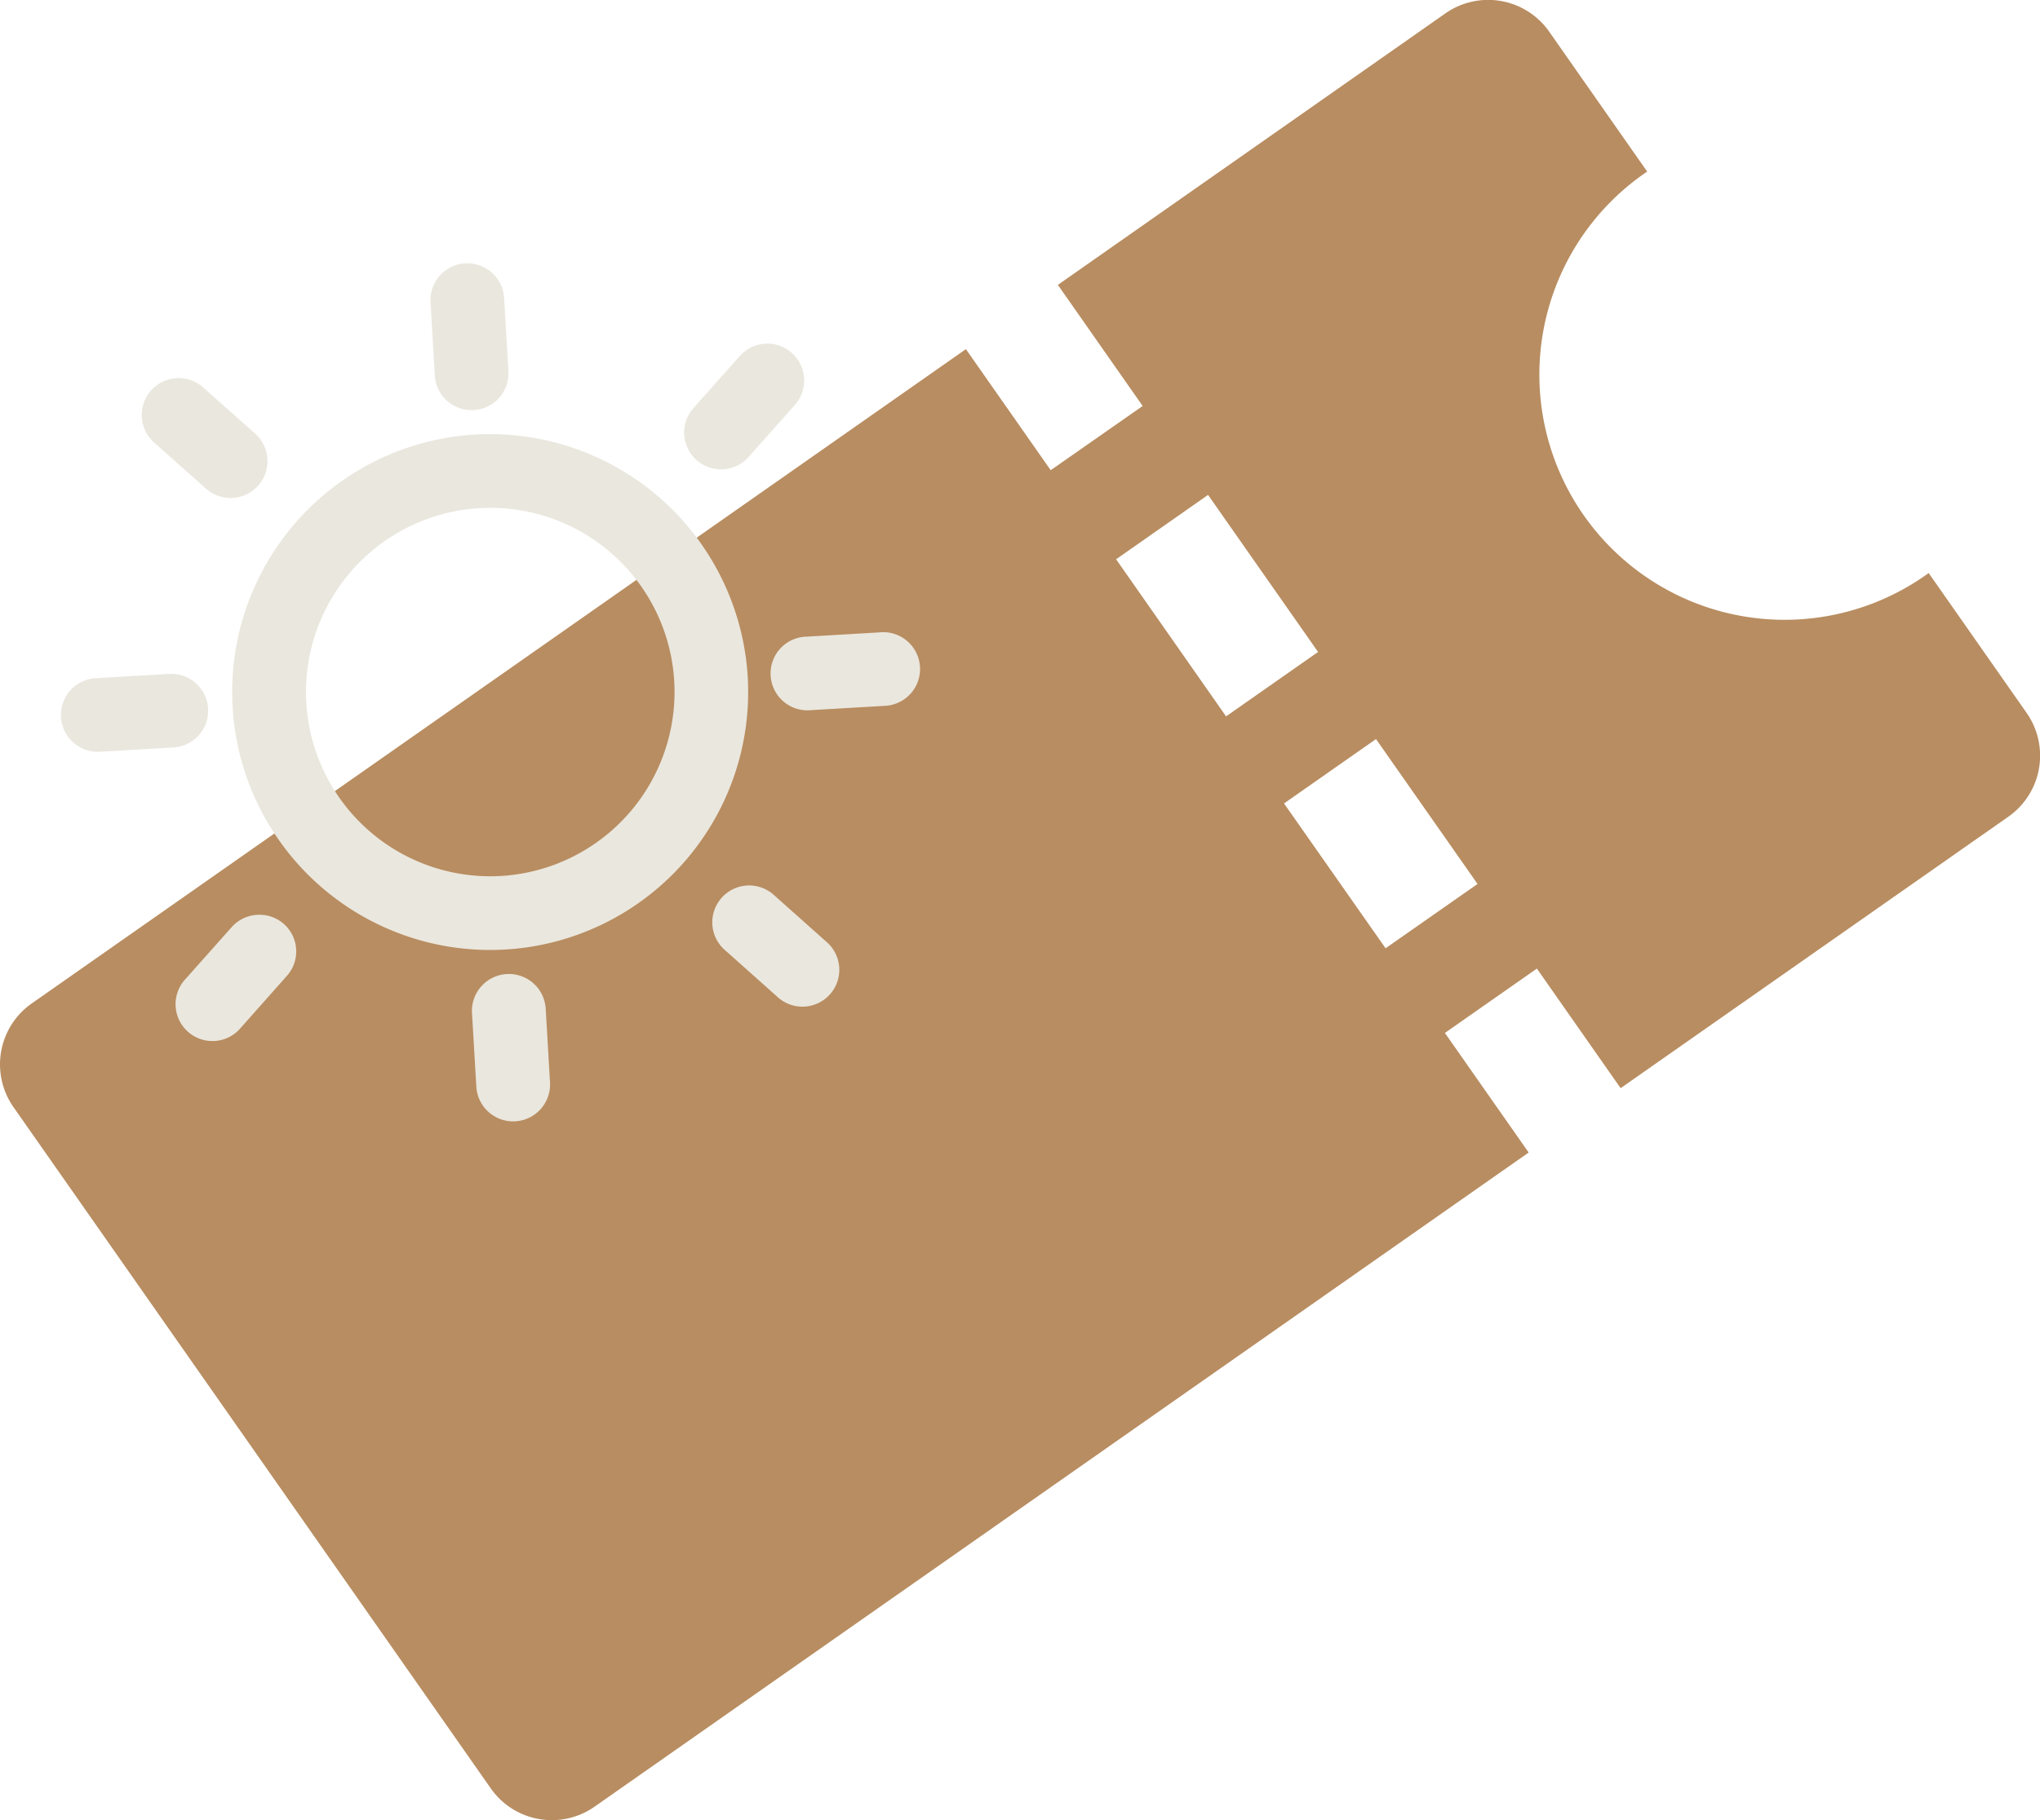 <svg id="Capa_1" data-name="Capa 1" xmlns="http://www.w3.org/2000/svg" viewBox="0 0 612 546.2">
  <defs>
    <style>
      .cls-1 {
        fill: #b88d61;
      }

      .cls-2 {
        fill: #eae7de;
      }
    </style>
  </defs>
  <title>ticket</title>
  <path class="cls-1" d="M608,246.85l-29.4-42c-.18.13-.35.27-.53.39A73.57,73.57,0,1,1,493.61,84.76c.18-.13.37-.24.55-.36l-29.4-42a22.36,22.36,0,0,0-31.13-5.49L317.36,118.39l25.44,36.34L315.21,174l-25.44-36.33L9.54,334a22.34,22.34,0,0,0-5.49,31.13L147.24,569.57a22.35,22.35,0,0,0,31.13,5.48L458.6,378.75l-25.13-35.88,27.59-19.32,25.13,35.89L602.47,278A22.37,22.37,0,0,0,608,246.85ZM334.83,200.73l27.59-19.32,33,47.13-27.6,19.33Zm80.84,116.73L385.21,274l27.59-19.32,30.46,43.48Z" transform="translate(0 -32.9)"/>
  <g id="Sun">
    <path class="cls-2" d="M62.43,245.52a11.06,11.06,0,0,0-11.68-10.39l-22.08,1.29A11.05,11.05,0,0,0,30,258.49L52,257.2A11.05,11.05,0,0,0,62.43,245.52Zm14.7,61.91a11,11,0,0,0-7.62,3.68L55.65,326.69a11.06,11.06,0,1,0,16.52,14.7L86,325.81a11,11,0,0,0-8.9-18.38Zm65-151.49a11,11,0,0,0,10.39-11.68l-1.29-22.08a11.06,11.06,0,0,0-22.08,1.3l1.3,22.07A11,11,0,0,0,142.11,155.94ZM217,173.72A11,11,0,0,0,224.6,170l13.86-15.58a11.05,11.05,0,1,0-16.52-14.69l-13.86,15.58A11.05,11.05,0,0,0,217,173.72ZM61.81,179.55A11.06,11.06,0,0,0,76.52,163L60.94,149.16a11.06,11.06,0,0,0-14.7,16.53Zm202.34,43.1-22.07,1.29A11.06,11.06,0,1,0,243.37,246l22.07-1.29a11.06,11.06,0,1,0-1.29-22.08ZM232.3,301.59a11.06,11.06,0,1,0-14.7,16.52L233.18,332a11.06,11.06,0,1,0,14.7-16.52ZM152,325.2a11.06,11.06,0,0,0-10.4,11.68L142.9,359A11.06,11.06,0,0,0,165,357.67l-1.29-22.08A11.05,11.05,0,0,0,152,325.2Zm-9.47-161.9a77.4,77.4,0,1,0,81.79,72.75A77.49,77.49,0,0,0,142.54,163.3Zm7.74,132.46a55.28,55.28,0,1,1,52-58.42A55.33,55.33,0,0,1,150.28,295.76Z" transform="translate(0 -32.9)"/>
  </g>
</svg>
